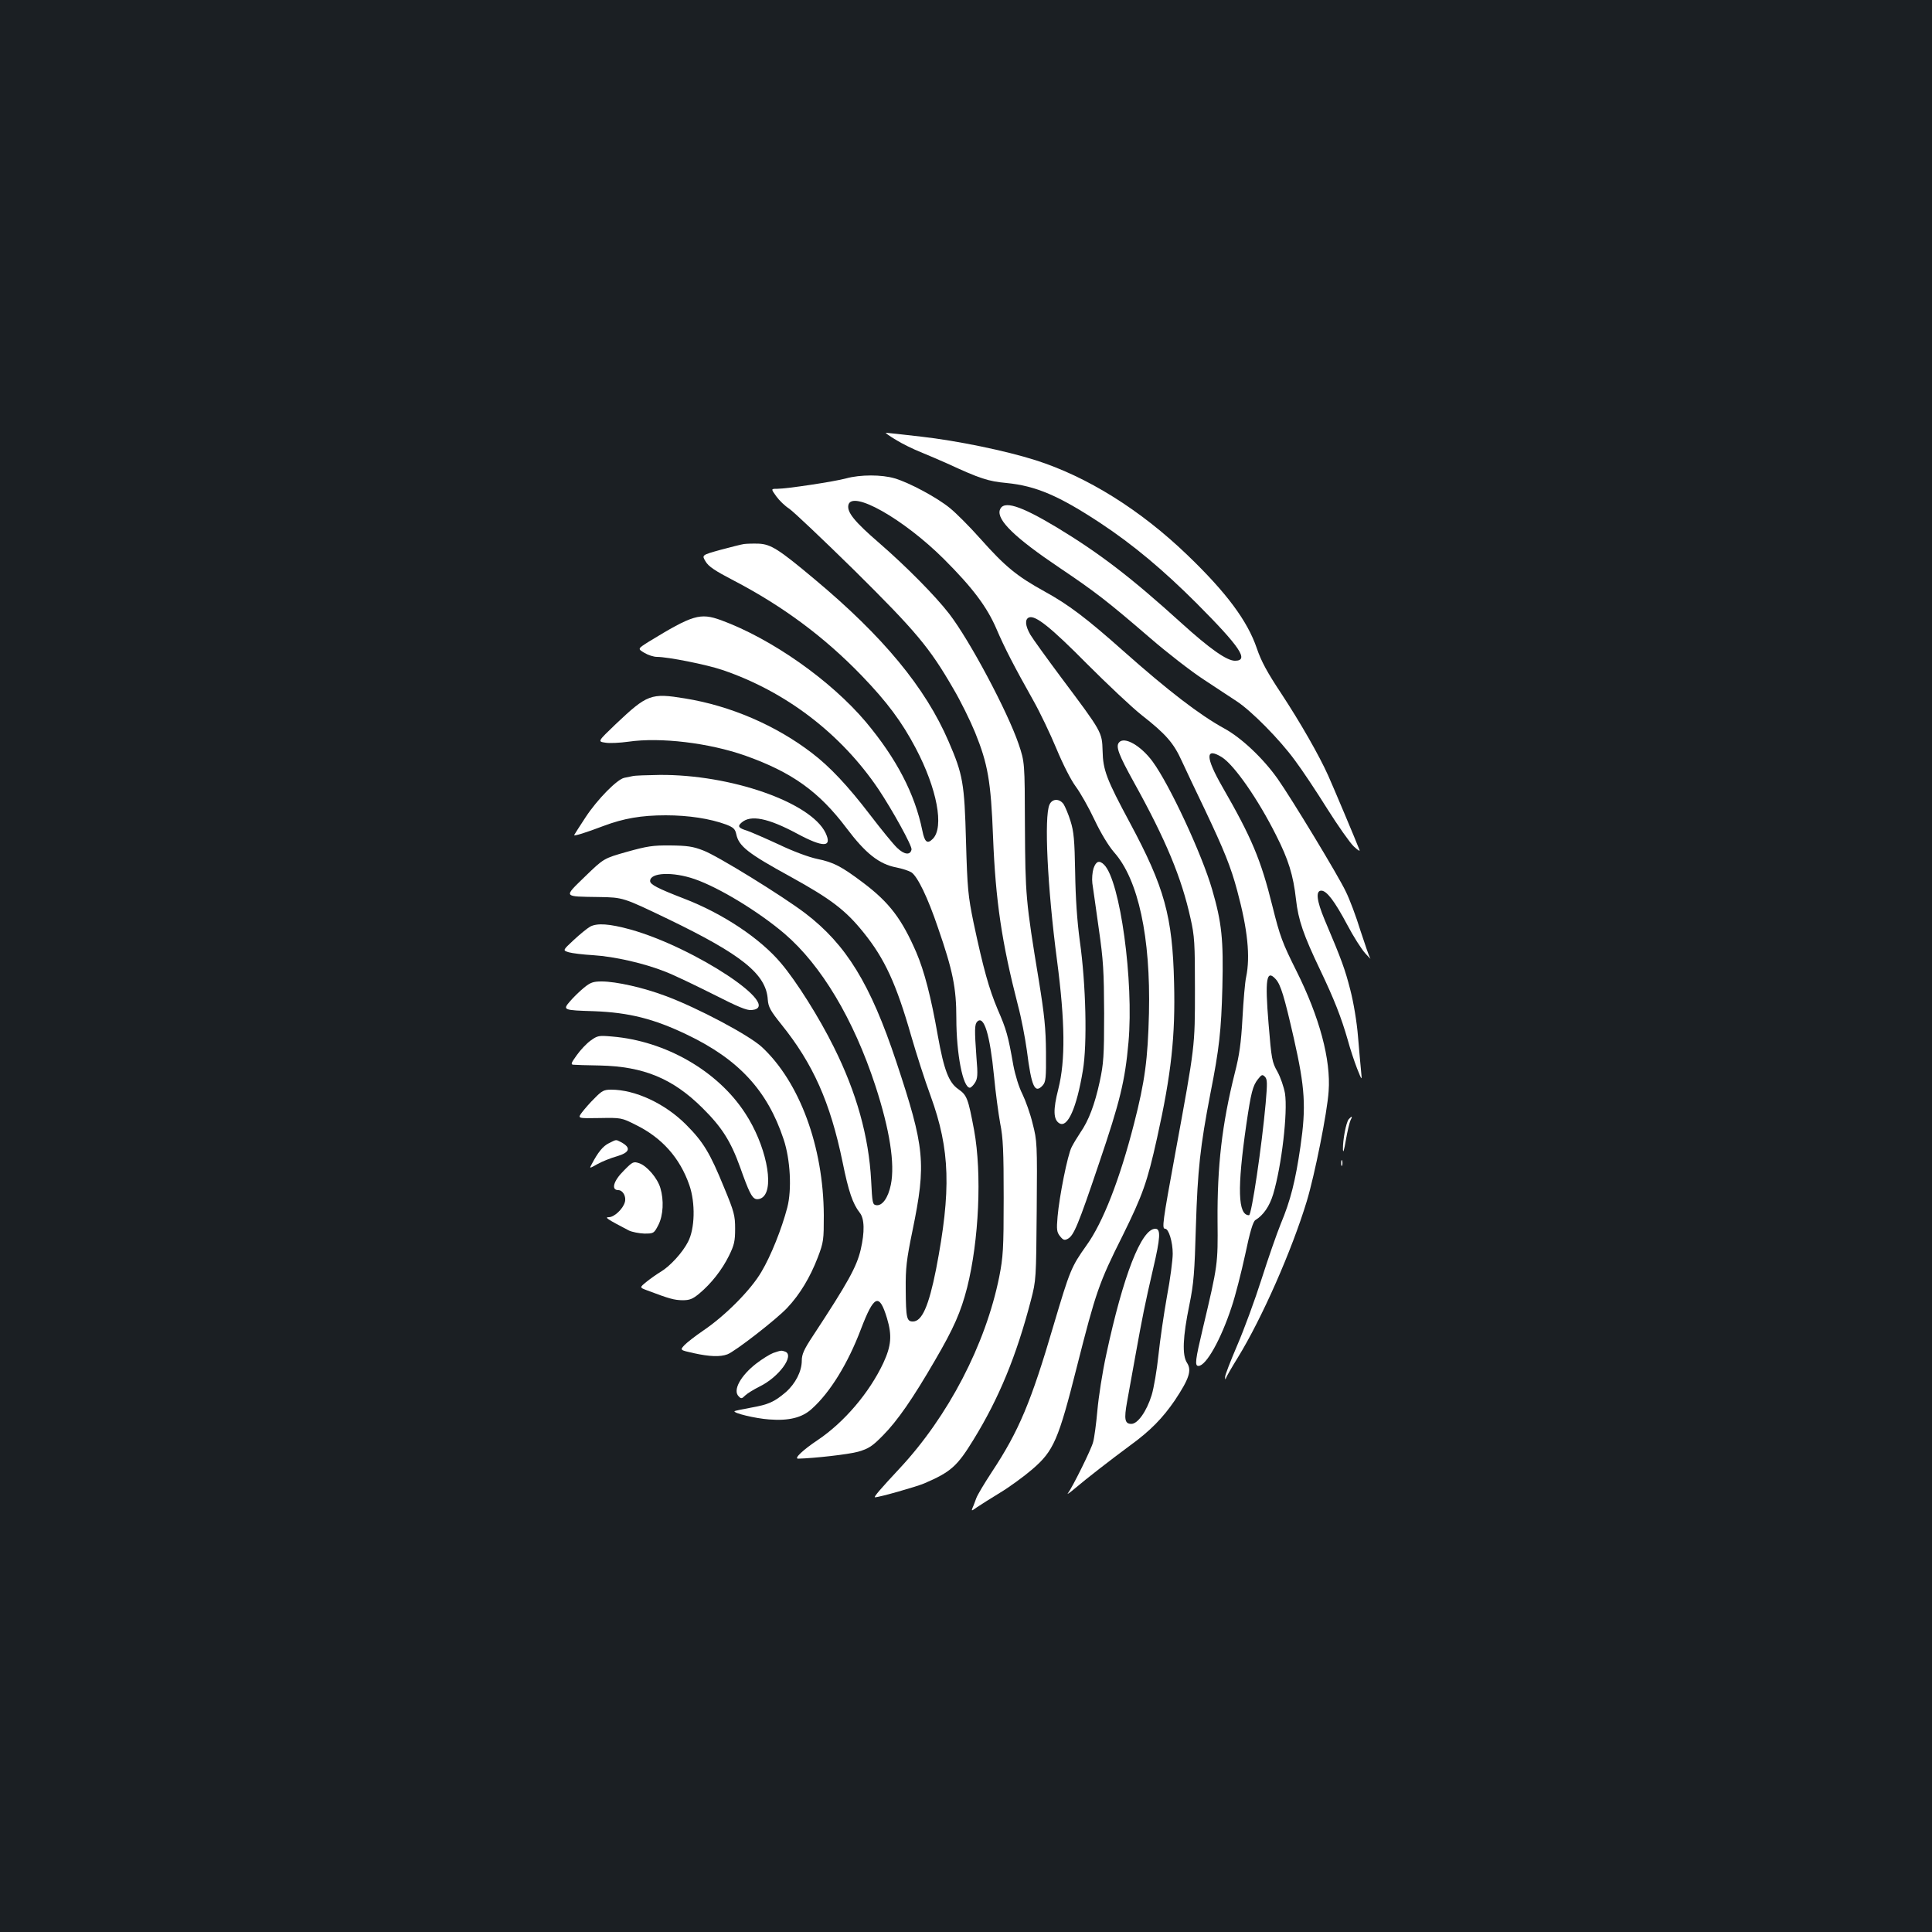 <?xml version="1.0" standalone="no"?>
<!DOCTYPE svg PUBLIC "-//W3C//DTD SVG 20010904//EN"
 "http://www.w3.org/TR/2001/REC-SVG-20010904/DTD/svg10.dtd">
<svg version="1.0" xmlns="http://www.w3.org/2000/svg"
 width="1000pt" height="1000pt" viewBox="0 0 1000 1000"
 preserveAspectRatio="xMidYMid meet">
<rect width="100%" height="100%" fill="#1b1f23"/>
<g transform="translate(0,1000) scale(0.1,-0.1)"
fill="#ffffff" stroke="none">
<path d="M4636 7724 c32 -20 91 -49 129 -64 39 -16 102 -43 140 -60 169 -78
209 -91 305 -100 152 -15 271 -66 485 -207 171 -113 327 -244 500 -417 224
-225 272 -296 197 -296 -42 0 -129 61 -277 195 -259 235 -422 360 -643 494
-193 116 -280 143 -297 91 -16 -52 79 -144 308 -298 187 -126 248 -173 472
-366 88 -76 212 -172 275 -213 63 -42 140 -92 170 -112 77 -50 224 -199 302
-306 37 -49 112 -162 167 -250 56 -89 118 -177 138 -196 20 -19 33 -27 30 -19
-17 45 -139 334 -162 385 -47 105 -145 276 -243 425 -73 110 -104 167 -127
235 -48 141 -157 288 -359 482 -243 234 -519 406 -786 491 -154 49 -406 101
-592 122 -95 11 -177 20 -182 20 -6 0 17 -16 50 -36z"/>
<path d="M4380 7524 c-62 -17 -308 -54 -357 -54 -33 0 -33 0 -5 -39 15 -21 45
-50 67 -64 22 -15 173 -158 337 -319 319 -316 389 -399 512 -612 38 -64 88
-166 113 -227 66 -163 82 -252 93 -541 13 -330 45 -546 129 -872 17 -63 37
-168 46 -233 24 -189 41 -226 82 -181 16 18 18 38 17 172 -1 123 -8 192 -37
371 -68 412 -70 442 -72 800 -1 330 -1 330 -33 425 -58 169 -252 534 -359 673
-71 92 -222 245 -364 368 -125 108 -165 157 -158 194 16 82 285 -70 495 -279
150 -150 223 -248 272 -362 41 -96 91 -193 190 -369 34 -60 88 -173 120 -250
34 -82 76 -164 100 -196 23 -31 67 -108 97 -172 34 -72 74 -137 102 -169 125
-141 189 -439 180 -833 -6 -238 -21 -352 -77 -570 -74 -289 -161 -513 -247
-632 -78 -110 -85 -127 -169 -410 -117 -399 -180 -550 -321 -763 -38 -58 -74
-118 -80 -135 -6 -16 -14 -39 -19 -49 -7 -18 -6 -18 22 2 16 11 70 45 119 75
50 30 125 85 167 121 112 96 136 151 233 536 97 382 113 430 236 675 103 209
127 275 178 505 74 333 95 529 88 803 -8 345 -50 495 -228 827 -122 227 -140
274 -142 374 -3 97 -3 97 -212 376 -76 102 -149 203 -162 225 -27 47 -29 80
-7 89 33 13 113 -51 299 -239 105 -105 233 -226 285 -267 124 -97 165 -144
207 -237 19 -42 73 -155 119 -251 100 -211 135 -297 168 -421 54 -200 68 -340
46 -446 -6 -26 -14 -122 -19 -213 -7 -128 -16 -192 -40 -285 -66 -264 -91
-481 -89 -765 2 -223 2 -226 -76 -555 -39 -164 -43 -195 -23 -195 40 0 117
138 172 306 19 56 50 178 70 270 25 120 41 172 53 179 41 25 73 71 92 134 44
148 76 424 61 522 -6 33 -23 83 -39 112 -28 49 -31 65 -46 249 -19 230 -11
283 37 230 26 -28 45 -92 94 -307 58 -257 64 -353 34 -560 -26 -178 -51 -278
-102 -400 -20 -49 -65 -178 -99 -285 -34 -107 -91 -262 -126 -343 -35 -82 -64
-156 -63 -165 0 -14 2 -14 6 -2 3 8 30 55 61 105 124 202 279 554 356 808 41
136 106 460 113 569 12 163 -47 383 -167 623 -72 144 -85 178 -124 335 -60
242 -108 355 -260 619 -87 152 -88 205 -2 152 64 -40 188 -218 281 -404 64
-126 89 -207 103 -332 12 -108 39 -185 125 -365 73 -153 109 -245 143 -363 12
-45 34 -111 48 -147 26 -65 26 -65 21 -15 -3 28 -10 109 -16 180 -6 75 -23
177 -40 242 -27 105 -43 151 -133 363 -41 98 -47 150 -17 150 28 0 69 -54 135
-178 31 -59 73 -125 93 -147 20 -22 31 -33 25 -25 -5 8 -28 74 -51 145 -22 72
-56 162 -75 200 -38 81 -283 485 -353 584 -75 106 -187 212 -277 261 -126 69
-290 195 -521 400 -191 170 -285 241 -409 309 -143 79 -203 128 -332 273 -55
62 -126 133 -157 158 -67 55 -211 132 -286 154 -67 20 -178 20 -251 0z m2171
-3235 c-20 -223 -73 -579 -86 -579 -58 0 -62 138 -14 470 24 164 33 200 60
234 19 24 23 26 36 13 13 -13 13 -33 4 -138z"/>
<path d="M3850 7184 c-14 -2 -68 -16 -121 -30 -97 -27 -97 -27 -77 -60 15 -26
48 -48 146 -99 255 -133 470 -293 662 -492 131 -136 208 -239 280 -376 110
-209 148 -409 88 -469 -28 -28 -42 -18 -54 43 -39 191 -134 373 -293 563 -181
214 -487 430 -749 526 -108 39 -146 28 -375 -112 -57 -36 -57 -36 -22 -57 20
-12 49 -21 65 -21 57 0 258 -40 340 -68 329 -112 614 -331 807 -617 72 -108
175 -294 171 -312 -6 -31 -38 -27 -75 9 -19 18 -82 95 -140 171 -114 149 -208
249 -300 319 -186 143 -422 245 -658 283 -176 29 -195 21 -358 -133 -94 -90
-94 -90 -54 -96 22 -4 76 -1 120 5 165 24 416 -6 604 -72 242 -86 382 -186
525 -376 98 -130 168 -186 258 -203 30 -6 64 -17 77 -25 32 -21 85 -130 138
-287 77 -222 95 -312 95 -469 0 -184 34 -359 70 -359 5 0 17 11 26 25 14 22
16 40 8 133 -10 139 -10 170 4 184 35 35 66 -67 87 -282 8 -85 23 -195 32
-245 15 -74 18 -143 18 -385 0 -267 -3 -306 -23 -409 -71 -351 -264 -722 -516
-992 -98 -105 -136 -149 -127 -149 22 0 212 54 255 72 137 59 170 88 254 225
133 216 223 435 298 723 27 104 27 110 30 464 3 347 2 361 -21 450 -12 51 -37
120 -53 153 -18 35 -37 97 -47 149 -27 154 -36 186 -81 289 -45 107 -74 210
-125 450 -28 137 -32 173 -39 420 -8 302 -16 346 -90 517 -120 279 -339 544
-695 841 -185 155 -225 180 -288 183 -28 1 -63 0 -77 -2z"/>
<path d="M5792 6157 c-18 -21 -2 -63 77 -206 166 -299 247 -495 293 -704 21
-92 23 -129 23 -367 0 -300 1 -289 -101 -845 -67 -365 -71 -395 -53 -395 18 0
39 -68 39 -129 0 -32 -13 -133 -30 -222 -16 -90 -36 -227 -44 -304 -8 -77 -24
-170 -35 -206 -26 -84 -72 -149 -105 -149 -34 0 -39 23 -22 116 8 43 28 156
45 249 34 188 46 250 90 440 37 158 40 205 11 205 -72 0 -166 -240 -254 -651
-20 -91 -40 -221 -46 -290 -6 -68 -16 -142 -22 -163 -9 -37 -107 -234 -131
-266 -7 -8 11 4 38 27 55 47 185 148 284 221 106 77 169 142 232 234 75 113
88 155 63 194 -26 39 -22 134 12 299 23 113 27 167 34 410 9 288 22 411 75
685 46 233 56 325 62 550 6 247 -3 334 -53 506 -53 183 -220 542 -308 662 -61
83 -147 132 -174 99z"/>
<path d="M3275 5983 c-11 -2 -31 -6 -44 -9 -37 -8 -139 -111 -200 -204 -31
-47 -57 -88 -59 -92 -4 -8 60 12 152 47 104 39 195 55 322 55 117 0 229 -17
313 -48 38 -15 46 -23 52 -50 13 -62 60 -99 281 -220 208 -115 284 -172 378
-289 109 -135 169 -265 246 -534 26 -90 71 -231 101 -312 101 -278 107 -488
28 -897 -38 -191 -73 -270 -120 -270 -32 0 -36 18 -37 167 -1 109 4 153 35
303 72 350 64 429 -84 875 -134 403 -259 606 -471 768 -117 89 -457 299 -528
325 -53 21 -84 25 -170 26 -91 1 -121 -4 -225 -33 -120 -34 -120 -34 -217
-128 -112 -109 -116 -103 72 -106 125 -2 125 -2 358 -114 381 -184 508 -285
516 -417 3 -38 13 -57 70 -128 165 -205 253 -403 317 -712 31 -154 53 -217 89
-263 25 -31 26 -100 5 -191 -21 -89 -65 -169 -247 -446 -47 -71 -58 -96 -58
-129 0 -55 -33 -119 -83 -163 -60 -51 -90 -64 -180 -80 -44 -8 -82 -16 -85
-18 -9 -10 108 -38 179 -43 102 -8 171 9 221 55 95 85 187 235 254 412 68 178
95 189 135 57 27 -90 22 -143 -19 -232 -73 -155 -203 -307 -340 -399 -75 -50
-124 -96 -101 -96 83 2 261 22 311 36 54 16 72 27 128 84 76 77 154 190 269
388 98 168 134 250 167 378 61 244 77 589 36 814 -31 165 -37 181 -81 212 -50
34 -75 99 -107 278 -35 200 -70 334 -111 430 -75 173 -139 258 -274 360 -114
86 -155 107 -238 124 -44 9 -127 40 -200 75 -69 32 -143 64 -163 71 -46 14
-52 23 -30 42 47 42 137 24 288 -57 136 -73 183 -72 147 4 -77 159 -492 303
-859 300 -66 -1 -128 -3 -139 -6z m320 -533 c127 -44 331 -168 466 -283 190
-163 357 -442 470 -787 74 -227 102 -404 80 -512 -14 -68 -44 -110 -75 -106
-20 3 -21 10 -27 128 -12 227 -76 456 -193 690 -75 152 -194 341 -273 434
-107 128 -302 258 -503 335 -137 53 -175 73 -175 91 0 44 117 49 230 10z"/>
<path d="M5432 5835 c-28 -62 -11 -425 39 -805 42 -320 44 -519 7 -666 -28
-109 -26 -159 5 -178 43 -26 90 80 122 274 23 135 16 445 -16 670 -14 104 -22
221 -24 355 -3 168 -7 211 -24 265 -11 36 -28 75 -36 88 -22 30 -59 29 -73 -3z"/>
<path d="M5660 5505 c-6 -19 -9 -54 -6 -77 4 -24 18 -128 33 -233 24 -166 27
-221 28 -440 0 -223 -3 -261 -23 -354 -26 -119 -57 -201 -100 -263 -16 -24
-36 -57 -45 -75 -21 -39 -64 -256 -73 -360 -6 -68 -4 -81 13 -102 16 -20 23
-22 40 -13 31 17 53 69 162 392 108 318 134 424 152 625 28 316 -43 836 -126
919 -25 25 -42 19 -55 -19z"/>
<path d="M3055 5204 c-16 -9 -55 -41 -86 -70 -57 -53 -57 -53 -25 -63 17 -5
74 -12 126 -15 111 -7 265 -42 375 -86 44 -17 154 -70 246 -116 130 -66 175
-85 200 -82 170 16 -295 324 -628 417 -109 30 -172 34 -208 15z"/>
<path d="M3023 4888 c-22 -18 -55 -50 -72 -70 -40 -46 -37 -47 125 -52 180 -7
308 -39 479 -121 268 -128 417 -289 501 -542 35 -105 43 -261 19 -353 -29
-111 -85 -251 -134 -333 -54 -93 -187 -227 -301 -304 -41 -28 -85 -62 -98 -76
-23 -25 -23 -25 49 -41 82 -18 136 -20 174 -6 40 15 255 182 310 241 65 69
118 157 158 261 30 79 31 90 31 218 -2 355 -125 689 -321 871 -68 62 -331 202
-498 264 -114 43 -256 75 -331 75 -43 0 -58 -5 -91 -32z"/>
<path d="M3057 4614 c-21 -15 -53 -49 -72 -76 -29 -40 -32 -48 -17 -49 9 -1
71 -3 137 -4 226 -5 377 -67 531 -220 100 -99 146 -171 195 -307 45 -127 60
-157 81 -164 12 -3 27 1 38 11 59 53 13 272 -93 433 -142 219 -412 374 -689
397 -69 6 -75 5 -111 -21z"/>
<path d="M3078 4316 c-24 -23 -53 -57 -66 -74 -23 -31 -23 -31 91 -29 112 2
114 2 189 -36 134 -66 227 -170 276 -311 32 -92 29 -226 -7 -294 -28 -55 -92
-125 -140 -154 -20 -12 -53 -35 -74 -52 -37 -30 -37 -30 0 -44 119 -45 142
-51 185 -52 38 0 53 6 88 35 61 51 117 122 153 195 27 55 32 75 32 140 0 68
-5 88 -57 213 -73 179 -107 236 -198 327 -108 108 -262 180 -387 180 -37 0
-48 -6 -85 -44z"/>
<path d="M6981 4207 c-14 -17 -31 -108 -30 -156 1 -23 6 -5 15 47 8 46 19 92
24 103 12 22 8 25 -9 6z"/>
<path d="M3152 4083 c-31 -15 -57 -47 -90 -110 -12 -22 -12 -22 31 2 23 13 68
31 100 40 68 20 75 45 20 74 -26 13 -21 14 -61 -6z"/>
<path d="M6942 3980 c0 -14 2 -19 5 -12 2 6 2 18 0 25 -3 6 -5 1 -5 -13z"/>
<path d="M3229 3941 c-54 -53 -67 -101 -29 -101 24 0 43 -34 34 -63 -10 -35
-55 -77 -82 -77 -25 0 -10 -10 103 -69 17 -8 53 -15 80 -16 49 0 50 1 73 45
25 50 29 128 10 191 -15 51 -69 114 -109 128 -30 10 -34 9 -80 -38z"/>
<path d="M4002 2997 c-18 -7 -57 -31 -88 -55 -81 -63 -122 -138 -91 -169 13
-14 17 -13 34 4 10 10 44 31 74 46 101 49 183 162 133 181 -19 7 -21 7 -62 -7z"/>
</g>
</svg>
